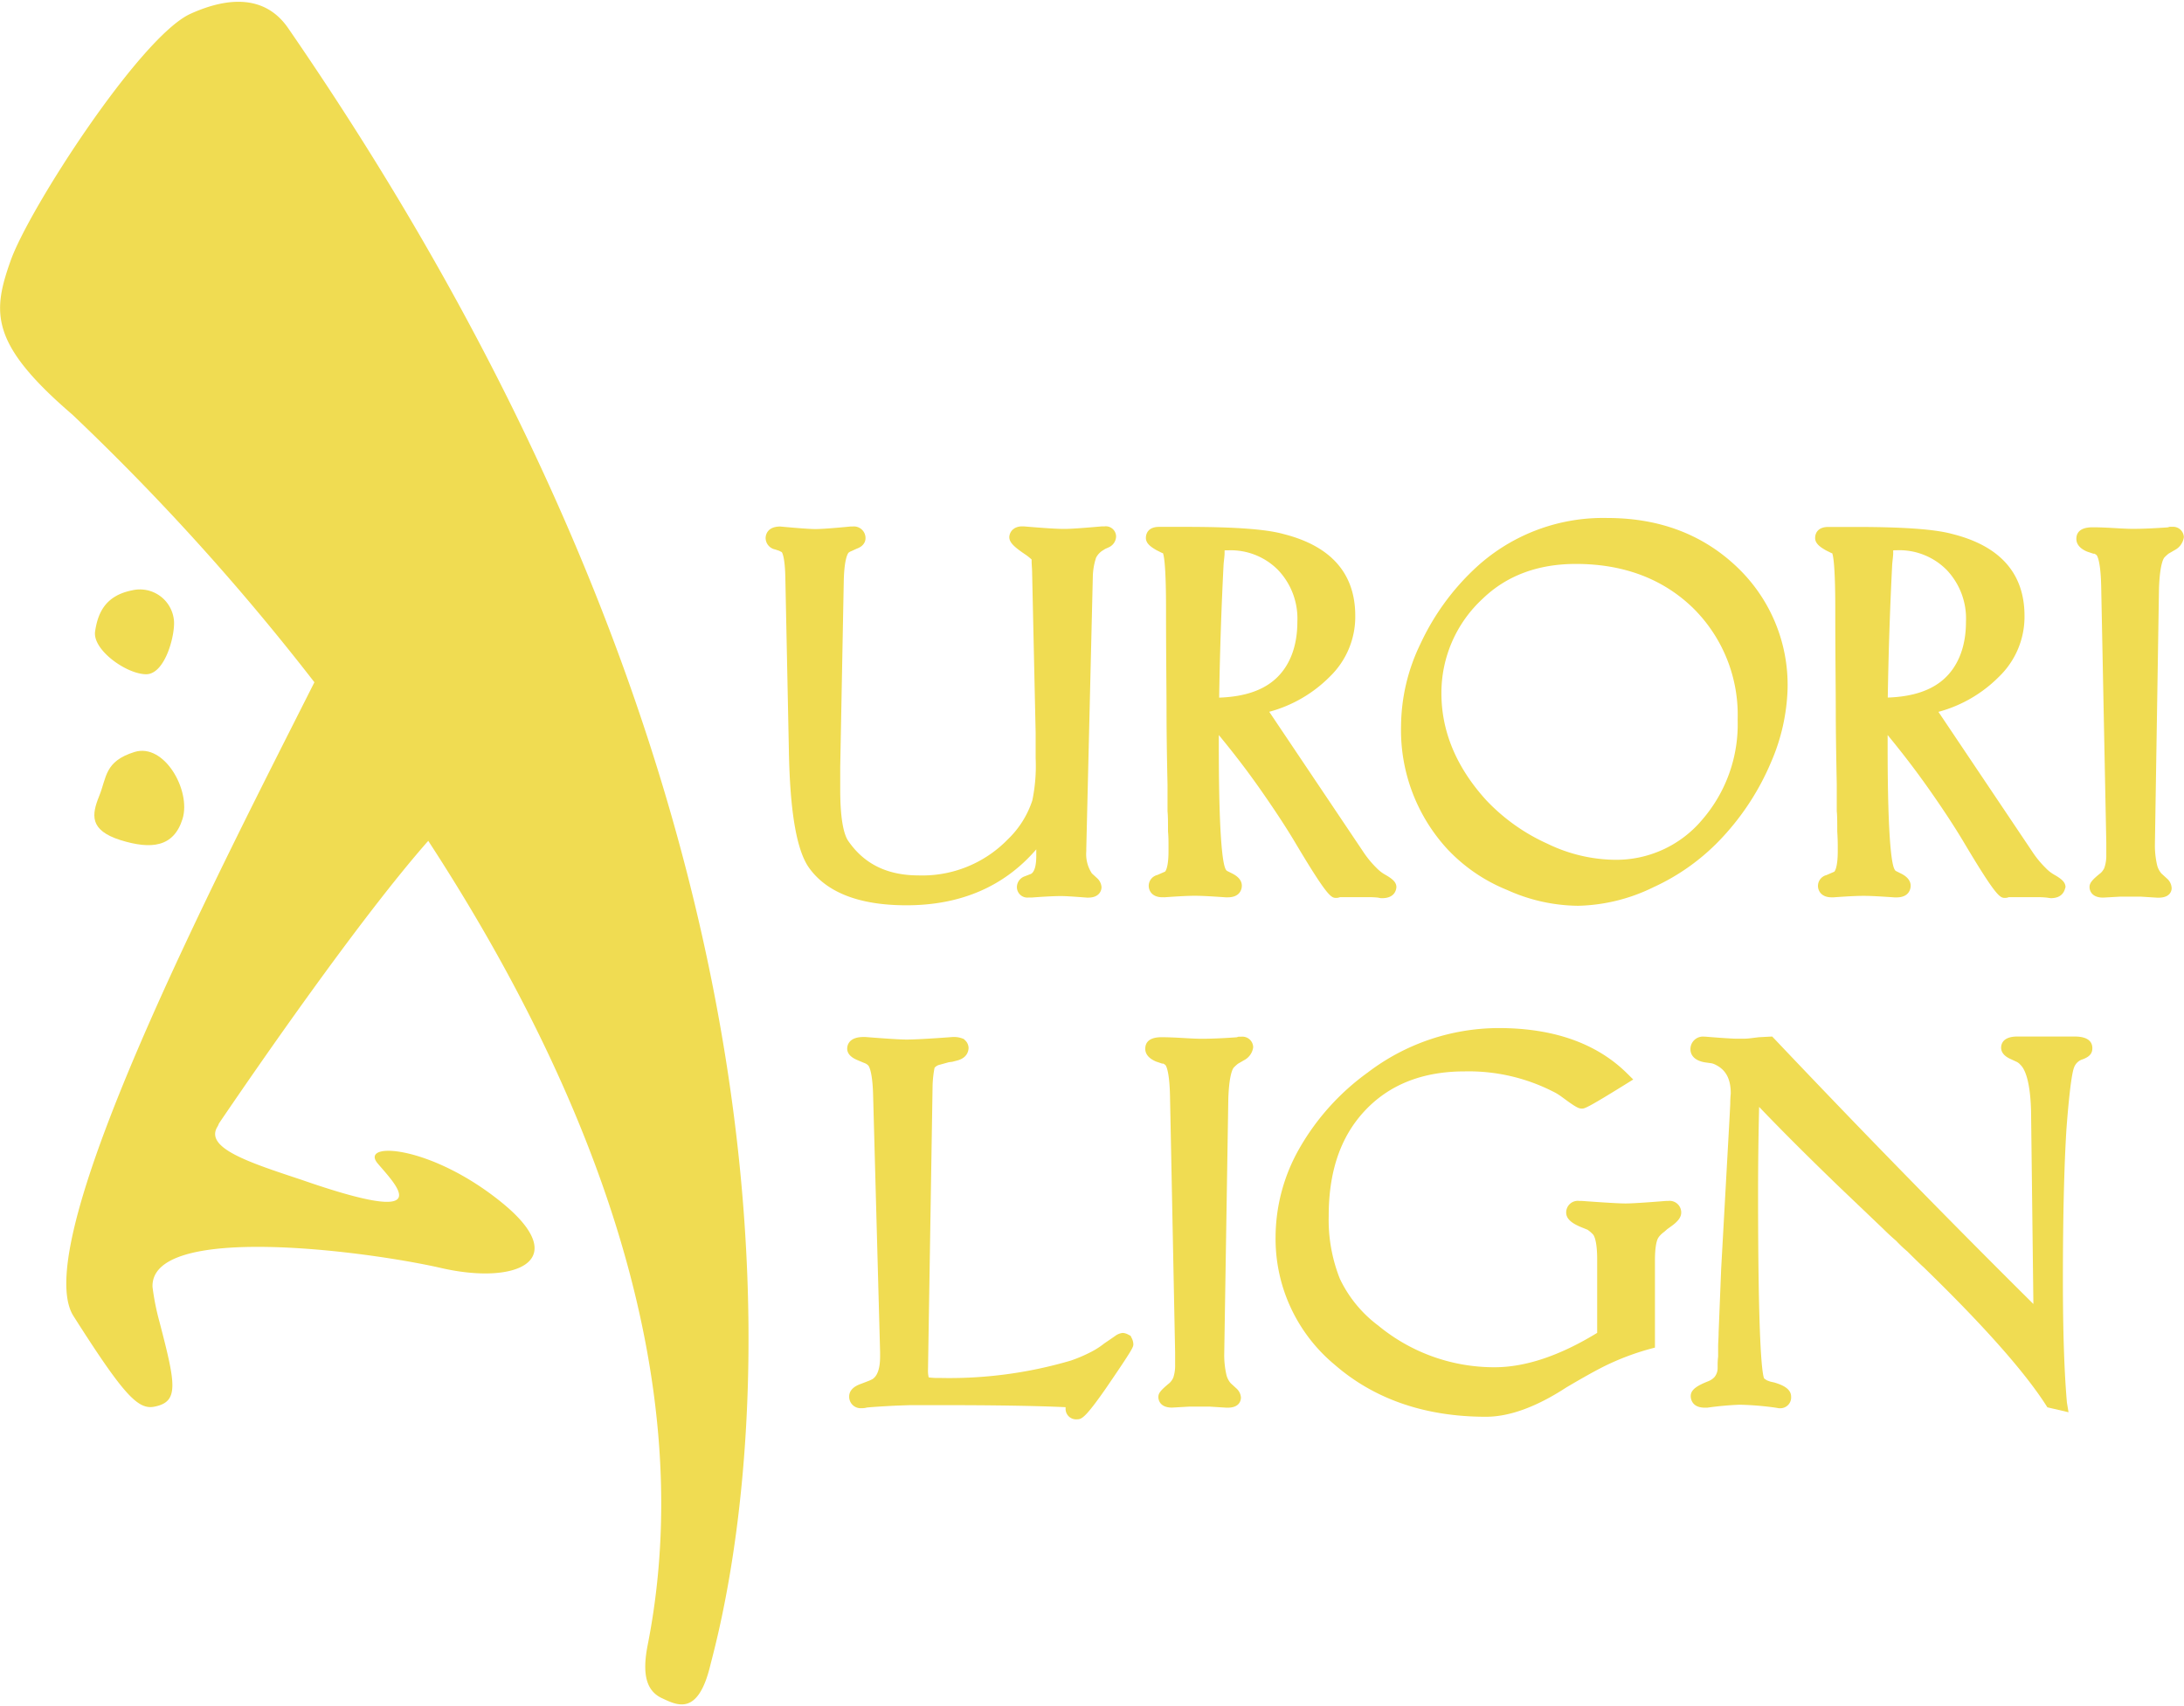 <svg xmlns="http://www.w3.org/2000/svg" viewBox="0 0 310.02 241.69" width="128" height="100"><title>aa - final outlined</title><path d="M115.71,122.43q-2.52-3.38-2.74-16.27l-.5-24.41q-.07-3.89-.94-4.46l-.29-.14L111,77l-.65-.22q-.65-.22-.65-.65,0-.65,1.08-.65,3.82.36,5,.36t5-.36H121q.86,0,.86.65,0,.36-.65.58l-.58.29a2.5,2.5,0,0,0-.72.36q-1.08.72-1.15,5l-.5,26.21v3.24q0,6,1.37,7.92,3.67,5.26,10.8,5.26a17.8,17.8,0,0,0,13.32-5.4,14.39,14.39,0,0,0,3.74-6,26,26,0,0,0,.5-6.26v-3.6L147.46,81q-.07-.86-.07-1.58v-.58a4,4,0,0,0-1.22-1.15q-1.94-1.3-1.94-1.73a.59.59,0,0,1,.22-.36,1.16,1.16,0,0,1,.5-.14h.29q4.17.36,5.69.36,1.3,0,5.47-.36h.29c.43,0,.65.14.65.43s-.17.46-.5.65l-.5.22-.58.36a3.75,3.75,0,0,0-1.15,1.3,9.64,9.64,0,0,0-.58,3l-.94,38.74v.43a5.79,5.79,0,0,0,1.08,3.89l.43.36.29.29c.24.24.36.43.36.58q0,.5-.86.5h-.22q-2.66-.22-3.67-.22-1.44,0-4.25.22H146q-.65,0-.65-.5a.65.65,0,0,1,.43-.58l.43-.14.5-.22q1.37-.72,1.37-3.46v-.14l-.07-3.67q-6.7,9.79-19.37,9.79Q119.23,127.26,115.71,122.43Z" style="fill:#f0dc52"/><path d="M128.67,128.26c-6.59,0-11.22-1.76-13.76-5.23-1.82-2.45-2.78-8-2.93-16.85l-.5-24.4c-.05-2.77-.4-3.5-.5-3.65l-.39-.2-.58-.19a1.68,1.68,0,0,1-1.33-1.6c0-.28.1-1.65,2.08-1.65,2.59.24,4.23.36,5,.36s2.5-.12,4.94-.36H121a1.65,1.65,0,0,1,1.86,1.65c0,.4-.17,1.11-1.26,1.5l-.72.33a1.64,1.64,0,0,0-.41.22s-.64.52-.7,4.22l-.5,26.21v3.22c0,4.73.64,6.6,1.17,7.33,2.28,3.27,5.55,4.85,10,4.85a16.91,16.91,0,0,0,12.6-5.1,13.47,13.47,0,0,0,3.5-5.55,24.13,24.13,0,0,0,.47-6v-3.6l-.5-22.73c0-.54-.07-1.1-.07-1.61v-.26a8.81,8.81,0,0,0-.82-.66c-1.77-1.18-2.35-1.8-2.35-2.53a1.55,1.55,0,0,1,.51-1.07l.26-.19a2.14,2.14,0,0,1,1-.25h.29c2.82.24,4.7.36,5.69.36s2.65-.12,5.39-.36h.37a1.46,1.46,0,0,1,1.65,1.43,1.73,1.73,0,0,1-1,1.52l-.1.05-.43.19-.51.32a2.71,2.71,0,0,0-.8.93,9.17,9.17,0,0,0-.46,2.55l-.93,38.69v.41a5,5,0,0,0,.79,3.17l.72.66a1.89,1.89,0,0,1,.65,1.28c0,.69-.49,1.5-1.86,1.5h-.22c-1.81-.14-3-.22-3.67-.22-.94,0-2.34.07-4.17.21H146a1.49,1.49,0,0,1-1.65-1.5,1.64,1.64,0,0,1,1-1.47l.13-.05.86-.33c.62-.33.76-1.56.76-2.54l0-.95C142.55,125.6,136.37,128.26,128.67,128.26ZM112.31,76.64c.76.71,1.1,2.23,1.15,5.1l.5,24.41c.17,10.39,1.48,14.27,2.54,15.69h0c2.14,2.93,6.23,4.41,12.15,4.41a27,27,0,0,0,6-.63,22.17,22.17,0,0,1-4.24.39c-5.08,0-9-1.91-11.62-5.68-1-1.42-1.55-4.2-1.55-8.49v-3.24l.5-26.23c.05-3.19.5-5,1.45-5.75q-2.42.21-3.48.21C115.08,76.85,114,76.78,112.31,76.64ZM150.48,125c.59,0,1.57.05,2.93.15h0a6.65,6.65,0,0,1-1.33-4.55v-.43L153,81.37a10.55,10.55,0,0,1,.66-3.32,5,5,0,0,1,1.11-1.42c-1.86.15-3.15.22-3.87.22-.9,0-2.46-.09-4.65-.27l.45.31a4.41,4.41,0,0,1,1.6,1.61l.07.18v.77q0,.68.07,1.5l.51,22.81v3.62a26.48,26.48,0,0,1-.54,6.54,13.82,13.82,0,0,1-2.46,4.64q.65-.79,1.25-1.67l1.76-2.58.13,7a5.3,5.3,0,0,1-1.15,3.77C149,125,149.83,125,150.48,125ZM121,75.7Z" style="fill:#f0dc52"/><path d="M172,105.73q0,16.42,1.15,18.07a1.2,1.2,0,0,0,.5.5l.72.36c.57.29.86.58.86.86s-.34.65-1,.65H174q-2.88-.22-4.39-.22t-4.32.22H165q-.93,0-.94-.65c0-.24.19-.43.58-.58l.5-.22.65-.29q1.08-.58,1.08-3.82v-.79c0-.62,0-1.32-.07-2.09q0-1.94-.07-2.88v-3.74q-.15-6.77-.14-10.51-.07-4.54-.07-14.33,0-7.49-.58-8.5c0-.19-.24-.36-.57-.5l-.36-.22-.36-.14c-.67-.38-1-.67-1-.86q0-.58.86-.58h3.82q10,0,13.54.94,9.5,2.38,9.5,10.66A10.81,10.81,0,0,1,188.07,95a18.9,18.9,0,0,1-9.5,5.11l14.11,21a15,15,0,0,0,2,2.45,6.33,6.33,0,0,0,1.37,1.08c.77.43,1.15.75,1.15.94q0,.65-1,.65l-.21-.07h-.22a13.25,13.25,0,0,0-1.66-.07h-2.3a18.24,18.24,0,0,0-1.87.07.3.3,0,0,1-.21.07q-.58,0-4.75-7-2.16-3.67-5.11-7.85a121,121,0,0,0-7.85-10Zm.22-6q6.26,0,9.58-3T185.11,88a11.05,11.05,0,0,0-3-8.06,10.49,10.49,0,0,0-7.85-3.1q-1.08,0-1.3.43a4.86,4.86,0,0,0-.14.79q-.07.72-.14,1.66-.5,9.94-.65,20Z" style="fill:#f0dc52"/><path d="M196.2,127.25H196l-.41-.08a12,12,0,0,0-1.52-.06h-2.3c-.66,0-1.19,0-1.57,0a1.35,1.35,0,0,1-.51.1c-.69,0-1.15,0-5.61-7.47-1.43-2.43-3.13-5-5.07-7.78s-3.86-5.27-6-7.87v1.6c0,14.43.68,17,1,17.5l.08.12.11.08.66.33c.35.18,1.42.71,1.42,1.76,0,.28-.1,1.65-2,1.65H174c-2-.14-3.4-.22-4.39-.22s-2.32.07-4.25.21H165c-1.43,0-1.94-.89-1.94-1.65a1.6,1.6,0,0,1,1.22-1.51l1.1-.48h0s.49-.42.49-2.9v-.79c0-.61,0-1.28-.07-2,0-1.31,0-2.25-.07-2.87v-3.82c-.1-4.42-.14-8-.14-10.51,0-3-.07-7.69-.07-14.33s-.34-7.79-.45-8l0,0-.08,0-.82-.41c-.73-.42-1.51-.93-1.51-1.73s.49-1.58,1.86-1.58h3.82c6.82,0,11.33.32,13.79,1,6.8,1.7,10.25,5.61,10.25,11.62a11.82,11.82,0,0,1-3.6,8.63,19.11,19.11,0,0,1-8.61,5l13.34,19.87a14.16,14.16,0,0,0,1.89,2.3,5.39,5.39,0,0,0,1.15.91c1.06.6,1.67,1.08,1.67,1.81C198.21,125.88,198.11,127.25,196.2,127.25Zm-21.87-1.44Zm-1.57-25.06h0a122.65,122.65,0,0,1,7.91,10.09c2,2.78,3.7,5.44,5.16,7.91a59.39,59.39,0,0,0,4.14,6.41c.46,0,1.06-.06,1.84-.06h3.11a8.77,8.77,0,0,1-.94-.82,16.08,16.08,0,0,1-2.15-2.61l-14.46-21.54A19.63,19.63,0,0,1,172.76,100.75ZM169.56,125c.86,0,2,.05,3.51.15a2.18,2.18,0,0,1-.8-.85c-.64-1.06-1.26-4.31-1.26-18.54v-7c.1-6.36.32-12.77.63-19.07,0-.66.1-1.22.15-1.71a5.33,5.33,0,0,1,.19-1l.06-.14a1.55,1.55,0,0,1,.21-.31q-1.81,0-3.92,0H166a1.73,1.73,0,0,1,.86.92c.34.71.65,2.43.65,8.88,0,6.62,0,11.31.07,14.31,0,2.55,0,6.08.14,10.51v3.77c0,.59.07,1.58.07,2.88,0,.73.07,1.45.07,2.09v.79c0,2.3-.4,3.73-1.24,4.45C167.89,125,168.87,125,169.56,125Zm4.52-1.54v0h0Zm-.25-45.54c0,.08,0,.19,0,.32,0,.45-.09,1-.14,1.61-.32,6.24-.53,12.6-.63,18.93,3.51-.12,6.23-1,8.1-2.75s3-4.44,3-8a10,10,0,0,0-2.74-7.37,9.44,9.44,0,0,0-7.13-2.79A2.77,2.77,0,0,0,173.84,77.88Zm5.89-.85a10.92,10.92,0,0,1,3.08,2.23A12.07,12.07,0,0,1,186.11,88c0,4.07-1.22,7.25-3.64,9.45q-.3.27-.61.52a15.8,15.8,0,0,0,5.47-3.67,9.79,9.79,0,0,0,3-7.24c0-5-2.86-8.21-8.75-9.69A16.88,16.88,0,0,0,179.73,77ZM165,78l0,.1Z" style="fill:#f0dc52"/><path d="M243.86,117.83a29.57,29.57,0,0,1-9.58,7A24.36,24.36,0,0,1,224,127.33a23.78,23.78,0,0,1-9.65-2.16,22.83,22.83,0,0,1-8.14-5.54,23.86,23.86,0,0,1-6.34-16.85,26,26,0,0,1,2.66-11.23,33.41,33.41,0,0,1,7.34-10.22,25.52,25.52,0,0,1,18.29-7.06q10.73,0,17.71,6.77a22,22,0,0,1,6.84,16.49,27.1,27.1,0,0,1-2.3,10.15A35.22,35.22,0,0,1,243.86,117.83Zm3.82-15.91q0-10.08-6.62-16.56T223.7,78.8q-8.5,0-13.89,5.18a19.05,19.05,0,0,0-6.19,14.18q0,8.57,6.63,15.84a28.29,28.29,0,0,0,9,6.41,23.35,23.35,0,0,0,9.86,2.38,17,17,0,0,0,13.25-6A21.58,21.58,0,0,0,247.68,101.91Z" style="fill:#f0dc52"/><path d="M224,128.33a24.88,24.88,0,0,1-10.05-2.24,23.9,23.9,0,0,1-8.47-5.78,24.94,24.94,0,0,1-6.6-17.52,27.12,27.12,0,0,1,2.76-11.66,34.55,34.55,0,0,1,7.56-10.52,26.6,26.6,0,0,1,19-7.33c7.39,0,13.58,2.37,18.41,7a23.08,23.08,0,0,1,7.14,17.21,28.2,28.2,0,0,1-2.38,10.53,36.39,36.39,0,0,1-6.74,10.45,30.7,30.7,0,0,1-9.89,7.21A25.45,25.45,0,0,1,224,128.33ZM203.85,91.12q-.21.42-.41.84a25.17,25.17,0,0,0-2.57,10.81,23,23,0,0,0,6.07,16.17,22,22,0,0,0,7.79,5.3,22.94,22.94,0,0,0,9.26,2.08,23.49,23.49,0,0,0,9.87-2.43,31.26,31.26,0,0,0,3.92-2.19c-5.3,2.81-12,2.82-19-.39a29.4,29.4,0,0,1-9.3-6.63c-4.58-5-6.9-10.58-6.9-16.53A20.08,20.08,0,0,1,203.85,91.12ZM223.7,79.8c-5.37,0-9.81,1.65-13.2,4.91a18.17,18.17,0,0,0-5.89,13.46c0,5.43,2.14,10.53,6.36,15.17a27.4,27.4,0,0,0,8.67,6.17,22.48,22.48,0,0,0,9.45,2.29,15.94,15.94,0,0,0,12.5-5.64,20.7,20.7,0,0,0,5.07-14.24,21.3,21.3,0,0,0-6.32-15.85C236.06,81.91,230.46,79.8,223.7,79.8Zm0-2c7.29,0,13.36,2.3,18,6.83s6.93,10.31,6.93,17.28a23.42,23.42,0,0,1-3.41,12.68,35.57,35.57,0,0,0,4.23-7.32,26.22,26.22,0,0,0,2.22-9.75,21.15,21.15,0,0,0-6.54-15.77c-4.44-4.3-10.17-6.49-17-6.49a24.67,24.67,0,0,0-17.34,6.53A20.77,20.77,0,0,1,223.7,77.8Z" style="fill:#f0dc52"/><path d="M266.91,105.73q0,16.42,1.15,18.07a1.23,1.23,0,0,0,.5.5l.72.36q.86.43.86.86,0,.65-1,.65h-.29Q266,126,264.46,126t-4.32.22h-.21q-.94,0-.94-.65c0-.24.19-.43.58-.58l.5-.22.65-.29q1.08-.58,1.08-3.82v-.79q0-.94-.07-2.09,0-1.94-.07-2.88v-3.74q-.14-6.77-.14-10.51-.07-4.54-.07-14.33,0-7.49-.58-8.5c0-.19-.24-.36-.58-.5l-.36-.22-.36-.14q-1-.58-1-.86,0-.58.87-.58h3.81q10,0,13.54.94,9.5,2.38,9.5,10.66A10.81,10.81,0,0,1,283,95a18.88,18.88,0,0,1-9.5,5.11l14.11,21a15,15,0,0,0,2,2.45,6.33,6.33,0,0,0,1.37,1.08q1.15.65,1.15.94,0,.65-1,.65l-.22-.07h-.21a13.27,13.27,0,0,0-1.66-.07h-2.3a18.22,18.22,0,0,0-1.87.07.3.3,0,0,1-.22.07q-.58,0-4.75-7-2.16-3.67-5.11-7.85a121.85,121.85,0,0,0-7.85-10Zm.21-6q6.26,0,9.58-3T280,88A11,11,0,0,0,277,80a10.49,10.49,0,0,0-7.85-3.1c-.72,0-1.15.14-1.29.43a4.59,4.59,0,0,0-.14.79c0,.48-.1,1-.14,1.66q-.5,9.94-.65,20Z" style="fill:#f0dc52"/><path d="M291.1,127.25l-.57-.08a12,12,0,0,0-1.52-.06h-2.3c-.66,0-1.19,0-1.57,0a1.36,1.36,0,0,1-.51.1c-.69,0-1.15,0-5.61-7.47-1.42-2.41-3.12-5-5.07-7.78s-3.86-5.27-6-7.87v1.6c0,14.43.68,17,1,17.5l.07.12.12.09.66.33c.35.17,1.42.71,1.42,1.76,0,.28-.1,1.65-2,1.65h-.29c-2-.14-3.41-.22-4.39-.22s-2.32.07-4.25.21h-.29c-1.43,0-1.94-.89-1.94-1.65a1.6,1.6,0,0,1,1.22-1.51l1.1-.48h0s.49-.42.49-2.9v-.79q0-.91-.07-2c0-1.34,0-2.28-.07-2.87v-3.82c-.09-4.45-.14-8-.14-10.51,0-3-.07-7.69-.07-14.33s-.34-7.79-.45-8l0,0-.08,0-.82-.41c-.73-.42-1.51-.93-1.51-1.73s.49-1.58,1.87-1.58h3.81c6.82,0,11.33.32,13.79,1,6.8,1.7,10.25,5.61,10.25,11.62a11.82,11.82,0,0,1-3.61,8.63,19.1,19.1,0,0,1-8.61,5l13.34,19.87a14.16,14.16,0,0,0,1.89,2.3,5.4,5.4,0,0,0,1.14.91c1.06.6,1.67,1.08,1.67,1.81C293.1,125.88,293,127.25,291.1,127.25Zm-31.29-1.31Zm9.42-.13Zm-1.57-25.06h0a123.5,123.5,0,0,1,7.91,10.09c2,2.8,3.71,5.47,5.15,7.91a59.39,59.39,0,0,0,4.14,6.41c.46,0,1.06-.06,1.84-.06h3.11a8.73,8.73,0,0,1-.94-.82,16.08,16.08,0,0,1-2.15-2.61l-14.46-21.54A19.64,19.64,0,0,1,267.66,100.75ZM264.46,125c.86,0,2,.05,3.51.15a2.21,2.21,0,0,1-.8-.84c-.63-1.05-1.26-4.29-1.26-18.54v-7c.1-6.34.31-12.75.63-19.06.05-.66.1-1.22.15-1.71a5,5,0,0,1,.19-1l.05-.12a1.5,1.5,0,0,1,.21-.31q-1.82,0-3.92,0h-2.31a1.74,1.74,0,0,1,.85.9c.24.46.66,1.69.66,8.9,0,6.62,0,11.31.07,14.31,0,2.52,0,6.05.14,10.51v3.76c0,.57.07,1.54.07,2.88,0,.71.07,1.44.07,2.09v.79c0,2.3-.4,3.74-1.24,4.45C262.78,125,263.76,125,264.46,125Zm4.52-1.55v0h0Zm-.24-45.53c0,.08,0,.19,0,.32,0,.45-.09,1-.14,1.61-.32,6.25-.53,12.62-.63,18.92,3.51-.12,6.23-1,8.1-2.75s3-4.44,3-8a10,10,0,0,0-2.74-7.37,9.45,9.45,0,0,0-7.13-2.79A2.77,2.77,0,0,0,268.73,77.88Zm5.89-.85a10.93,10.93,0,0,1,3.08,2.23A12.06,12.06,0,0,1,281,88c0,4.07-1.22,7.25-3.64,9.45q-.3.27-.61.52a15.78,15.78,0,0,0,5.47-3.67,9.78,9.78,0,0,0,3-7.24c0-5-2.86-8.21-8.75-9.69A16.77,16.77,0,0,0,274.62,77Zm-14.73,1,0,.09Z" style="fill:#f0dc52"/><path d="M304.92,119.63a13.36,13.36,0,0,0,.36,3.24,4,4,0,0,0,.86,1.58l.43.43.36.29c.24.24.36.43.36.58s-.29.43-.86.43h-.22l-1.15-.07-1.15-.07h-3l-1.08.07-1.08.07h-.29c-.62,0-.94-.17-.94-.5q0-.22,1.22-1.22a3.32,3.32,0,0,0,.79-1.08,6.25,6.25,0,0,0,.36-2.23v-1.73l-.72-36.14q-.07-4.68-1-5.47a1.46,1.46,0,0,0-.79-.43l-.87-.29q-.86-.36-.86-.86t1.3-.65q3.24.22,5.76.22,2,0,5.11-.22l.22-.07h.21c.48,0,.72.17.72.5s-.29.62-.86,1l-.87.5a7.16,7.16,0,0,0-.72.65q-.94.94-1.08,5.11l-.58,36.07Z" style="fill:#f0dc52"/><path d="M306.43,127.18h-.22l-2.37-.15H301l-2.45.14c-1.84,0-1.94-1.25-1.94-1.5,0-.55.33-1,1.59-2a2.27,2.27,0,0,0,.51-.71,5.35,5.35,0,0,0,.28-1.83v-1.73l-.72-36.12c-.06-4-.6-4.67-.66-4.73s-.28-.2-.3-.2l-.15,0-.87-.29c-1.29-.53-1.55-1.28-1.55-1.81s.17-1.65,2.3-1.65,4.11.22,5.76.22c1.28,0,2.94-.07,4.92-.21l.25-.08h.38A1.53,1.53,0,0,1,310,76a2.43,2.43,0,0,1-1.31,1.84l-.86.5a6.68,6.68,0,0,0-.57.52c-.11.11-.67.84-.79,4.44l-.58,36.33a12.42,12.42,0,0,0,.33,3,2.92,2.92,0,0,0,.6,1.12l.79.72a1.89,1.89,0,0,1,.65,1.28C308.3,126,308.21,127.18,306.43,127.18Zm-.07-1.15Zm-8-49.38a2.68,2.68,0,0,1,.57.44c.58.48,1.23,1.64,1.3,6.16l.72,36.14v1.75a7.26,7.26,0,0,1-.43,2.59l0,.09a4.42,4.42,0,0,1-.94,1.31l1.35-.09h3l1.49.09a5,5,0,0,1-1.07-1.94,14.35,14.35,0,0,1-.41-3.56v-.29l.58-36.09c.11-3.18.53-5,1.37-5.8a8,8,0,0,1,.82-.74l.11-.07c-1.59.1-2.94.14-4,.14C301.45,76.78,300,76.73,298.36,76.65Z" style="fill:#f0dc52"/><path d="M121.59,198q0-.5,1-.86l.94-.36a6.14,6.14,0,0,0,.94-.43q1.51-1,1.51-4v-.65l-1-36.79q-.15-4-1.08-4.68a2.42,2.42,0,0,0-.86-.5l-.43-.22-.43-.14q-.86-.36-.86-.72,0-.65,1.3-.65h.29q4.54.36,5.83.36,1.73,0,6.62-.36h.29a2.39,2.39,0,0,1,.72.14.59.59,0,0,1,.22.36q0,.65-.94.86l-.5.14-.58.07-.72.22-.58.14a2.1,2.1,0,0,0-1.44,1,14,14,0,0,0-.36,3l-.65,39.24v1.08q0,1.51.43,1.87a4.28,4.28,0,0,0,2.16.29q11.3,0,19-2.52a22,22,0,0,0,3-1.3,11.8,11.8,0,0,0,2-1.3q.86-.58,1.44-1a2.68,2.68,0,0,1,.58-.29,1.29,1.29,0,0,1,.36.14,1.12,1.12,0,0,1,.14.43,59.34,59.34,0,0,1-3.74,5.76q-2.81,4-3.31,4c-.43,0-.65-.17-.65-.5l.29-1.15q-6-.36-19.08-.36h-4.25l-2,.07q-2.88.15-4.32.29a1.24,1.24,0,0,1-.5.07C121.85,198.65,121.59,198.43,121.59,198Z" style="fill:#f0dc52"/><path d="M152.91,201.23a1.49,1.49,0,0,1-1.65-1.5l0-.22c-4-.19-10-.29-17.82-.29h-4.25l-2,.07c-1.8.09-3.2.18-4.13.27a2.47,2.47,0,0,1-.73.09,1.63,1.63,0,0,1-1.79-1.65c0-.8.56-1.41,1.67-1.8l.91-.35a5.35,5.35,0,0,0,.74-.33c.71-.47,1.07-1.55,1.07-3.2v-.65l-1-36.76c-.12-3.38-.67-3.9-.69-3.92l-.09-.08a1.46,1.46,0,0,0-.51-.28l-.83-.35c-.43-.18-1.55-.64-1.55-1.67,0-.39.17-1.65,2.3-1.65h.29c3.05.24,5,.36,5.83.36,1.13,0,3.34-.12,6.55-.36h.36a3.31,3.31,0,0,1,1,.2l.22.08.17.17a1.54,1.54,0,0,1,.51,1.07c0,.43-.17,1.48-1.71,1.84l-.61.16-.49.06-1.26.35a1.34,1.34,0,0,0-.76.44,15.28,15.28,0,0,0-.28,2.61l-.65,40.26a4.08,4.08,0,0,0,.1,1.08,8.85,8.85,0,0,0,1.49.08,61.1,61.1,0,0,0,18.7-2.47,21.11,21.11,0,0,0,2.87-1.23,10.94,10.94,0,0,0,1.86-1.2c.62-.42,1.09-.74,1.46-1l.1-.07a2.11,2.11,0,0,1,1.07-.42,1.78,1.78,0,0,1,.8.25l.3.15.15.3a2,2,0,0,1,.25.88c0,.42,0,.59-3.92,6.32C154.08,201,153.54,201.23,152.91,201.23Zm-.37-1.91ZM121.59,198h0Zm16.48-.77c6.41,0,11.29.15,14.54.35l1.2.07-.08.31c.41-.53,1-1.26,1.67-2.27,1-1.51,1.77-2.61,2.3-3.4a12.2,12.2,0,0,1-1.83,1.13,22.91,22.91,0,0,1-3.14,1.35A56.93,56.93,0,0,1,138.06,197.23Zm-13.51-47.79c.88.73,1.31,2.35,1.42,5.39l1,37.48c0,2.36-.66,4-2,4.86a3.35,3.35,0,0,1-.49.26l2.63-.15,2-.07h2.32a1.72,1.72,0,0,1-1-.46c-.48-.39-.72-1.21-.72-2.58v-1.08l.65-39.26a12.57,12.57,0,0,1,.42-3.29l0-.1a2.79,2.79,0,0,1,1.42-1.3c-1.63.1-2.85.15-3.62.15s-2.35-.09-4.69-.27A2.78,2.78,0,0,1,124.55,149.44Zm7.22,45.79Zm3.89-47Z" style="fill:#f0dc52"/><path d="M172.78,192a13.37,13.37,0,0,0,.36,3.24,4,4,0,0,0,.87,1.58l.43.43.36.29c.24.24.36.43.36.58s-.29.43-.87.43h-.21l-1.15-.07-1.15-.07h-3l-1.08.07-1.08.07h-.29c-.62,0-.94-.17-.94-.5q0-.22,1.22-1.22a3.33,3.33,0,0,0,.79-1.08,6.21,6.21,0,0,0,.36-2.23v-1.73l-.72-36.14q-.07-4.68-1-5.47a1.45,1.45,0,0,0-.79-.43l-.86-.29q-.86-.36-.86-.86t1.29-.65q3.24.22,5.76.22,2,0,5.11-.22l.21-.07h.22c.48,0,.72.17.72.5s-.29.62-.86,1l-.86.5a7,7,0,0,0-.72.65q-.94.94-1.08,5.11l-.58,36.07Z" style="fill:#f0dc52"/><path d="M174.29,199.58h-.21l-2.37-.15h-2.89l-2.45.14c-1.84,0-1.94-1.25-1.94-1.5,0-.55.31-.94,1.59-2a2.35,2.35,0,0,0,.53-.76,5.36,5.36,0,0,0,.26-1.79v-1.73l-.72-36.12c-.06-4-.6-4.67-.66-4.73s-.28-.2-.3-.2l-.15,0-.86-.29c-1.29-.54-1.55-1.28-1.55-1.81s.17-1.65,2.29-1.65,4.11.22,5.76.22c1.29,0,2.94-.07,4.92-.21l.25-.08h.38a1.53,1.53,0,0,1,1.72,1.5,2.42,2.42,0,0,1-1.31,1.84l-.86.5a6.48,6.48,0,0,0-.57.52c-.11.11-.67.84-.79,4.44L173.78,192a12.48,12.48,0,0,0,.33,3,2.92,2.92,0,0,0,.6,1.12l.79.72a1.9,1.9,0,0,1,.65,1.28C176.16,198.39,176.07,199.58,174.29,199.58ZM166.22,149a2.72,2.72,0,0,1,.57.44c.57.48,1.23,1.64,1.3,6.17l.72,36.14v1.75a7.21,7.21,0,0,1-.43,2.59,4.55,4.55,0,0,1-1,1.4l1.35-.09h3l1.49.09a5,5,0,0,1-1.08-1.94,14.36,14.36,0,0,1-.41-3.56v-.29l.58-36.09c.11-3.18.53-5,1.37-5.8a8,8,0,0,1,.83-.74l.11-.07c-1.58.1-2.94.14-4,.14C169.3,149.18,167.83,149.13,166.22,149Z" style="fill:#f0dc52"/><path d="M233.91,190.3a37.43,37.43,0,0,0-6.62,2.52q-2.31,1.15-5.47,3.1-6.19,4-10.87,4-12.6,0-20.81-7.13a22.18,22.18,0,0,1-8.06-17.5,24.44,24.44,0,0,1,3.31-12.1,33,33,0,0,1,9.36-10.37,29.66,29.66,0,0,1,18-6.12q11.3,0,17.5,6.12a47.56,47.56,0,0,1-5.69,3.31,4.92,4.92,0,0,1-1.37-.79l-.5-.36-.58-.43a9.3,9.3,0,0,0-1.37-.79,27.14,27.14,0,0,0-12.82-2.88q-9.43,0-15,6-5.33,5.9-5.33,15.55a23.59,23.59,0,0,0,1.66,9.29,18.75,18.75,0,0,0,5.76,7.06,26.68,26.68,0,0,0,17.13,6.12q7.06,0,15.55-5.33V178.56q0-3.17-.79-4.18a5.73,5.73,0,0,0-1.08-.94l-.65-.29-.58-.22q-1.29-.58-1.3-1.08t.87-.65h.36q4.9.36,6.19.36t5.83-.36h.22q.86,0,.86.65,0,.43-1.08,1.22l-.5.36-.5.43a4.2,4.2,0,0,0-.94.94q-.72.94-.72,3.89Z" style="fill:#f0dc52"/><path d="M210.94,200.87c-8.61,0-15.83-2.48-21.46-7.37a23.23,23.23,0,0,1-8.41-18.25,25.53,25.53,0,0,1,3.44-12.58A34.19,34.19,0,0,1,194.15,152a30.77,30.77,0,0,1,18.59-6.31c7.77,0,13.89,2.16,18.2,6.41l.9.89-1.08.67c-5.57,3.46-5.83,3.46-6.22,3.46s-.73-.14-1.94-1l-1.11-.81a7.88,7.88,0,0,0-1.16-.67,26.39,26.39,0,0,0-12.42-2.8c-6,0-10.76,1.9-14.24,5.66s-5.06,8.73-5.06,14.87a22.72,22.72,0,0,0,1.58,8.9,17.85,17.85,0,0,0,5.46,6.66,25.83,25.83,0,0,0,16.52,5.91c4.37,0,9.26-1.64,14.55-4.88V178.56c0-2.55-.4-3.34-.58-3.56a4.64,4.64,0,0,0-.79-.68l-1.08-.44c-.94-.41-1.95-1-1.95-2a1.65,1.65,0,0,1,1.87-1.65h.36c3.29.24,5.35.36,6.19.36s2.78-.12,5.75-.36h.3a1.65,1.65,0,0,1,1.86,1.65c0,.66-.45,1.27-1.49,2l-.51.37-.43.38a3.53,3.53,0,0,0-.73.69l-.06.09c-.15.2-.51.92-.51,3.28v12.36l-.75.2a36.58,36.58,0,0,0-6.44,2.45c-1.5.75-3.31,1.78-5.38,3C218.08,199.49,214.24,200.87,210.94,200.87ZM192,156.33a31,31,0,0,0-5.79,7.32,23.55,23.55,0,0,0-3.18,11.6A21.31,21.31,0,0,0,190.78,192c5.26,4.57,12,6.88,20.15,6.88,2.91,0,6.39-1.28,10.33-3.8,2.14-1.31,4-2.37,5.56-3.15a40.38,40.38,0,0,1,6.07-2.39V178.71c0-2.21.29-3.62.9-4.45a5.15,5.15,0,0,1,1.14-1.15l.48-.41.57-.42h0c-2.67.21-4.42.31-5.27.31s-2.46-.09-5-.27l.69.33a6.63,6.63,0,0,1,1.27,1.11c.71.9,1,2.42,1,4.82v11.5l-.47.29c-5.8,3.64-11.21,5.48-16.08,5.48a27.78,27.78,0,0,1-17.76-6.34,19.81,19.81,0,0,1-6-7.43,24.7,24.7,0,0,1-1.74-9.69C186.61,165.81,188.43,160.42,192,156.33Zm15.88-6.49a28.25,28.25,0,0,1,13.28,3,9.8,9.8,0,0,1,1.46.84l1.11.81c.39.27.64.43.8.52.43-.22,1.48-.82,4-2.38-3.86-3.29-9.18-5-15.85-5a28.39,28.39,0,0,0-15.38,4.54A22.64,22.64,0,0,1,207.91,149.84Z" style="fill:#f0dc52"/><path d="M249.6,196a2.8,2.8,0,0,0,.86.65l.58.22.65.14q1.58.51,1.58,1c0,.43-.19.65-.58.65l-.22-.07h-.29a42.93,42.93,0,0,0-5.26-.43,46.17,46.17,0,0,0-4.68.43H242c-.67,0-1-.22-1-.65s.6-.67,1.8-1.15a3.37,3.37,0,0,0,1.3-.86,3,3,0,0,0,.72-1.87v-.58a8.59,8.59,0,0,1,.07-1.08v-1.51q.07-.72.07-2l.22-5.4.14-3.6.21-3.74q.5-9.14.87-15.7.14-2.45.21-4c0-.91.07-1.42.07-1.51q0-3.53-2.59-4.9a3.49,3.49,0,0,0-.94-.36l-.58-.07-.43-.07c-.77-.14-1.15-.43-1.15-.86s.33-.79,1-.79h.14q1.66.15,2.88.22t1.58.07h.87a9.31,9.31,0,0,0,1.15-.07l1.22-.14,1.37-.07q19.66,20.74,38.52,39.38l-.36-29.81q-.14-5.62-1.8-7.27a2.57,2.57,0,0,0-.87-.65l-.43-.22-.36-.14q-.79-.36-.79-.72c0-.38.43-.58,1.3-.58h8.14q1.51,0,1.51.65c0,.29-.31.53-.94.72a2.92,2.92,0,0,0-1.58,1.66q-.58,1.44-1.15,9.07-.5,8.06-.5,21.53,0,10.87.58,17.42l-1.22-.29q-4.68-7.27-17.5-19.73-.58-.5-2.3-2.23a16.89,16.89,0,0,1-1.58-1.51q-1-.86-1.87-1.73l-3-2.88-3.1-3Q254,160,248.81,154.44q-.22,7.34-.21,14.76Q248.59,194.33,249.6,196Z" style="fill:#f0dc52"/><path d="M293.63,200.23l-3-.7-.22-.34c-3.06-4.76-8.9-11.34-17.35-19.55q-.54-.47-2.31-2.24a17.46,17.46,0,0,1-1.58-1.5c-.67-.57-1.3-1.16-1.88-1.74l-6.1-5.82c-4.45-4.29-8.3-8.13-11.48-11.46-.1,4.05-.15,8.18-.15,12.32,0,20.69.52,25.35.85,26.22a2.81,2.81,0,0,0,.45.3l.44.16.58.13c.83.26,2.37.75,2.37,2a1.53,1.53,0,0,1-1.58,1.65h-.16l-.47-.08a42.32,42.32,0,0,0-5.13-.42,45.73,45.73,0,0,0-4.56.42H242c-1.91,0-2-1.37-2-1.65,0-.92.93-1.48,2.43-2.08a2.44,2.44,0,0,0,.91-.58,2,2,0,0,0,.48-1.29v-.51a9.58,9.58,0,0,1,.07-1.14v-1.45c0-.54.07-1.19.07-2l.36-9,1.08-19.46q.14-2.44.21-4c0-.87.07-1.35.07-1.47,0-2-.67-3.28-2.06-4a2.44,2.44,0,0,0-.66-.26l-1-.14c-1.73-.32-2-1.3-2-1.85a1.78,1.78,0,0,1,2-1.79h.14c1.18.1,2.13.17,2.94.22s1.2.07,1.53.07h.87a8.34,8.34,0,0,0,1-.06l1.23-.15,1.89-.1.32.33c12.43,13.12,24.79,25.77,36.76,37.64l-.33-27.37c-.11-4.3-.88-6-1.51-6.58l-.07-.08a1.58,1.58,0,0,0-.54-.38l-.71-.33c-.38-.17-1.42-.64-1.42-1.65,0-.47.22-1.58,2.3-1.58h8.14c2.19,0,2.51,1,2.51,1.65s-.27,1.23-1.56,1.65a1.88,1.88,0,0,0-1.05,1.14c-.18.45-.58,2.23-1.07,8.74-.33,5.32-.5,12.54-.5,21.45,0,7.19.19,13,.57,17.34Zm-49.22-51.16.23.13c2,1.07,3.08,3,3.08,5.75,0,.1,0,.62-.07,1.56s-.12,2.33-.22,4l-1.08,19.44-.36,9q0,1.3-.07,2.07v1.54a7.57,7.57,0,0,0-.06,1V194a4,4,0,0,1-1,2.54,3.75,3.75,0,0,1-1,.8c1.42-.16,2.43-.23,3.06-.23s1.63,0,2.66.14a3,3,0,0,1-.8-.7l0-.07c-.37-.61-1.15-1.89-1.15-27.31,0-5,.07-10,.21-14.79l.07-2.43,1.66,1.77c3.44,3.68,7.84,8.1,13.07,13.14l6.12,5.83q.87.86,1.83,1.69l.09.09a16,16,0,0,0,1.49,1.42c1.19,1.19,2,1.92,2.31,2.24,7.94,7.71,13.61,14,16.91,18.78-.28-4.1-.42-9.28-.42-15.44,0-9,.17-16.22.51-21.59.53-7,.95-8.7,1.22-9.38a4.18,4.18,0,0,1,1.08-1.55l.12-.11h-6.24a3.27,3.27,0,0,1,.74.63c1.28,1.32,2,3.91,2.06,7.92l.39,32.26L289.08,188c-12.42-12.28-25.28-25.42-38.22-39.07l-.91,0-1.16.14a10.43,10.43,0,0,1-1.27.08h-.87q-.52,0-1.65-.07Z" style="fill:#f0dc52"/><path d="M18.75,83.55c-3.79.75-4.86,3.2-5.25,5.83s4.48,6.08,7.25,6.08,4.22-5.91,3.92-7.83A4.85,4.85,0,0,0,18.75,83.55Z" style="fill:#f0dc52"/><path d="M17.08,119c4.42,1.38,7.58,1,8.83-3s-2.58-10.83-6.83-9.5-3.92,3.58-5,6.25S12.67,117.59,17.08,119Z" style="fill:#f0dc52"/><path d="M40.89,3.72C37.73-.85,32.61-.83,27,1.72,19.89,5,4.14,29.35,1.52,36.72s-3,11.79,8.75,21.88a336.5,336.5,0,0,1,34.36,38c-13.18,26.17-41,79.73-34.15,90.05,7.1,11.17,9.11,13.24,11.42,12.79,3.54-.69,3.06-3.12.75-12a35.06,35.06,0,0,1-1-5c-.31-9.11,30.29-5.13,41-2.68s18.68-1.08,8.59-9.29-20.32-8.73-17.61-5.54,8.69,9.1-10.89,2.28c-7.33-2.43-13.73-4.49-11.88-7.51a2.7,2.7,0,0,0,.22-.47c5.33-7.85,19.88-28.95,29.71-40.12,21.1,32.37,39.11,73.79,31.15,114.16-.82,4.15-.19,6.51,2,7.54s5.12,2.58,6.87-4.58S130.39,133.6,40.89,3.72Z" style="fill:#f0dc52"/></svg>
